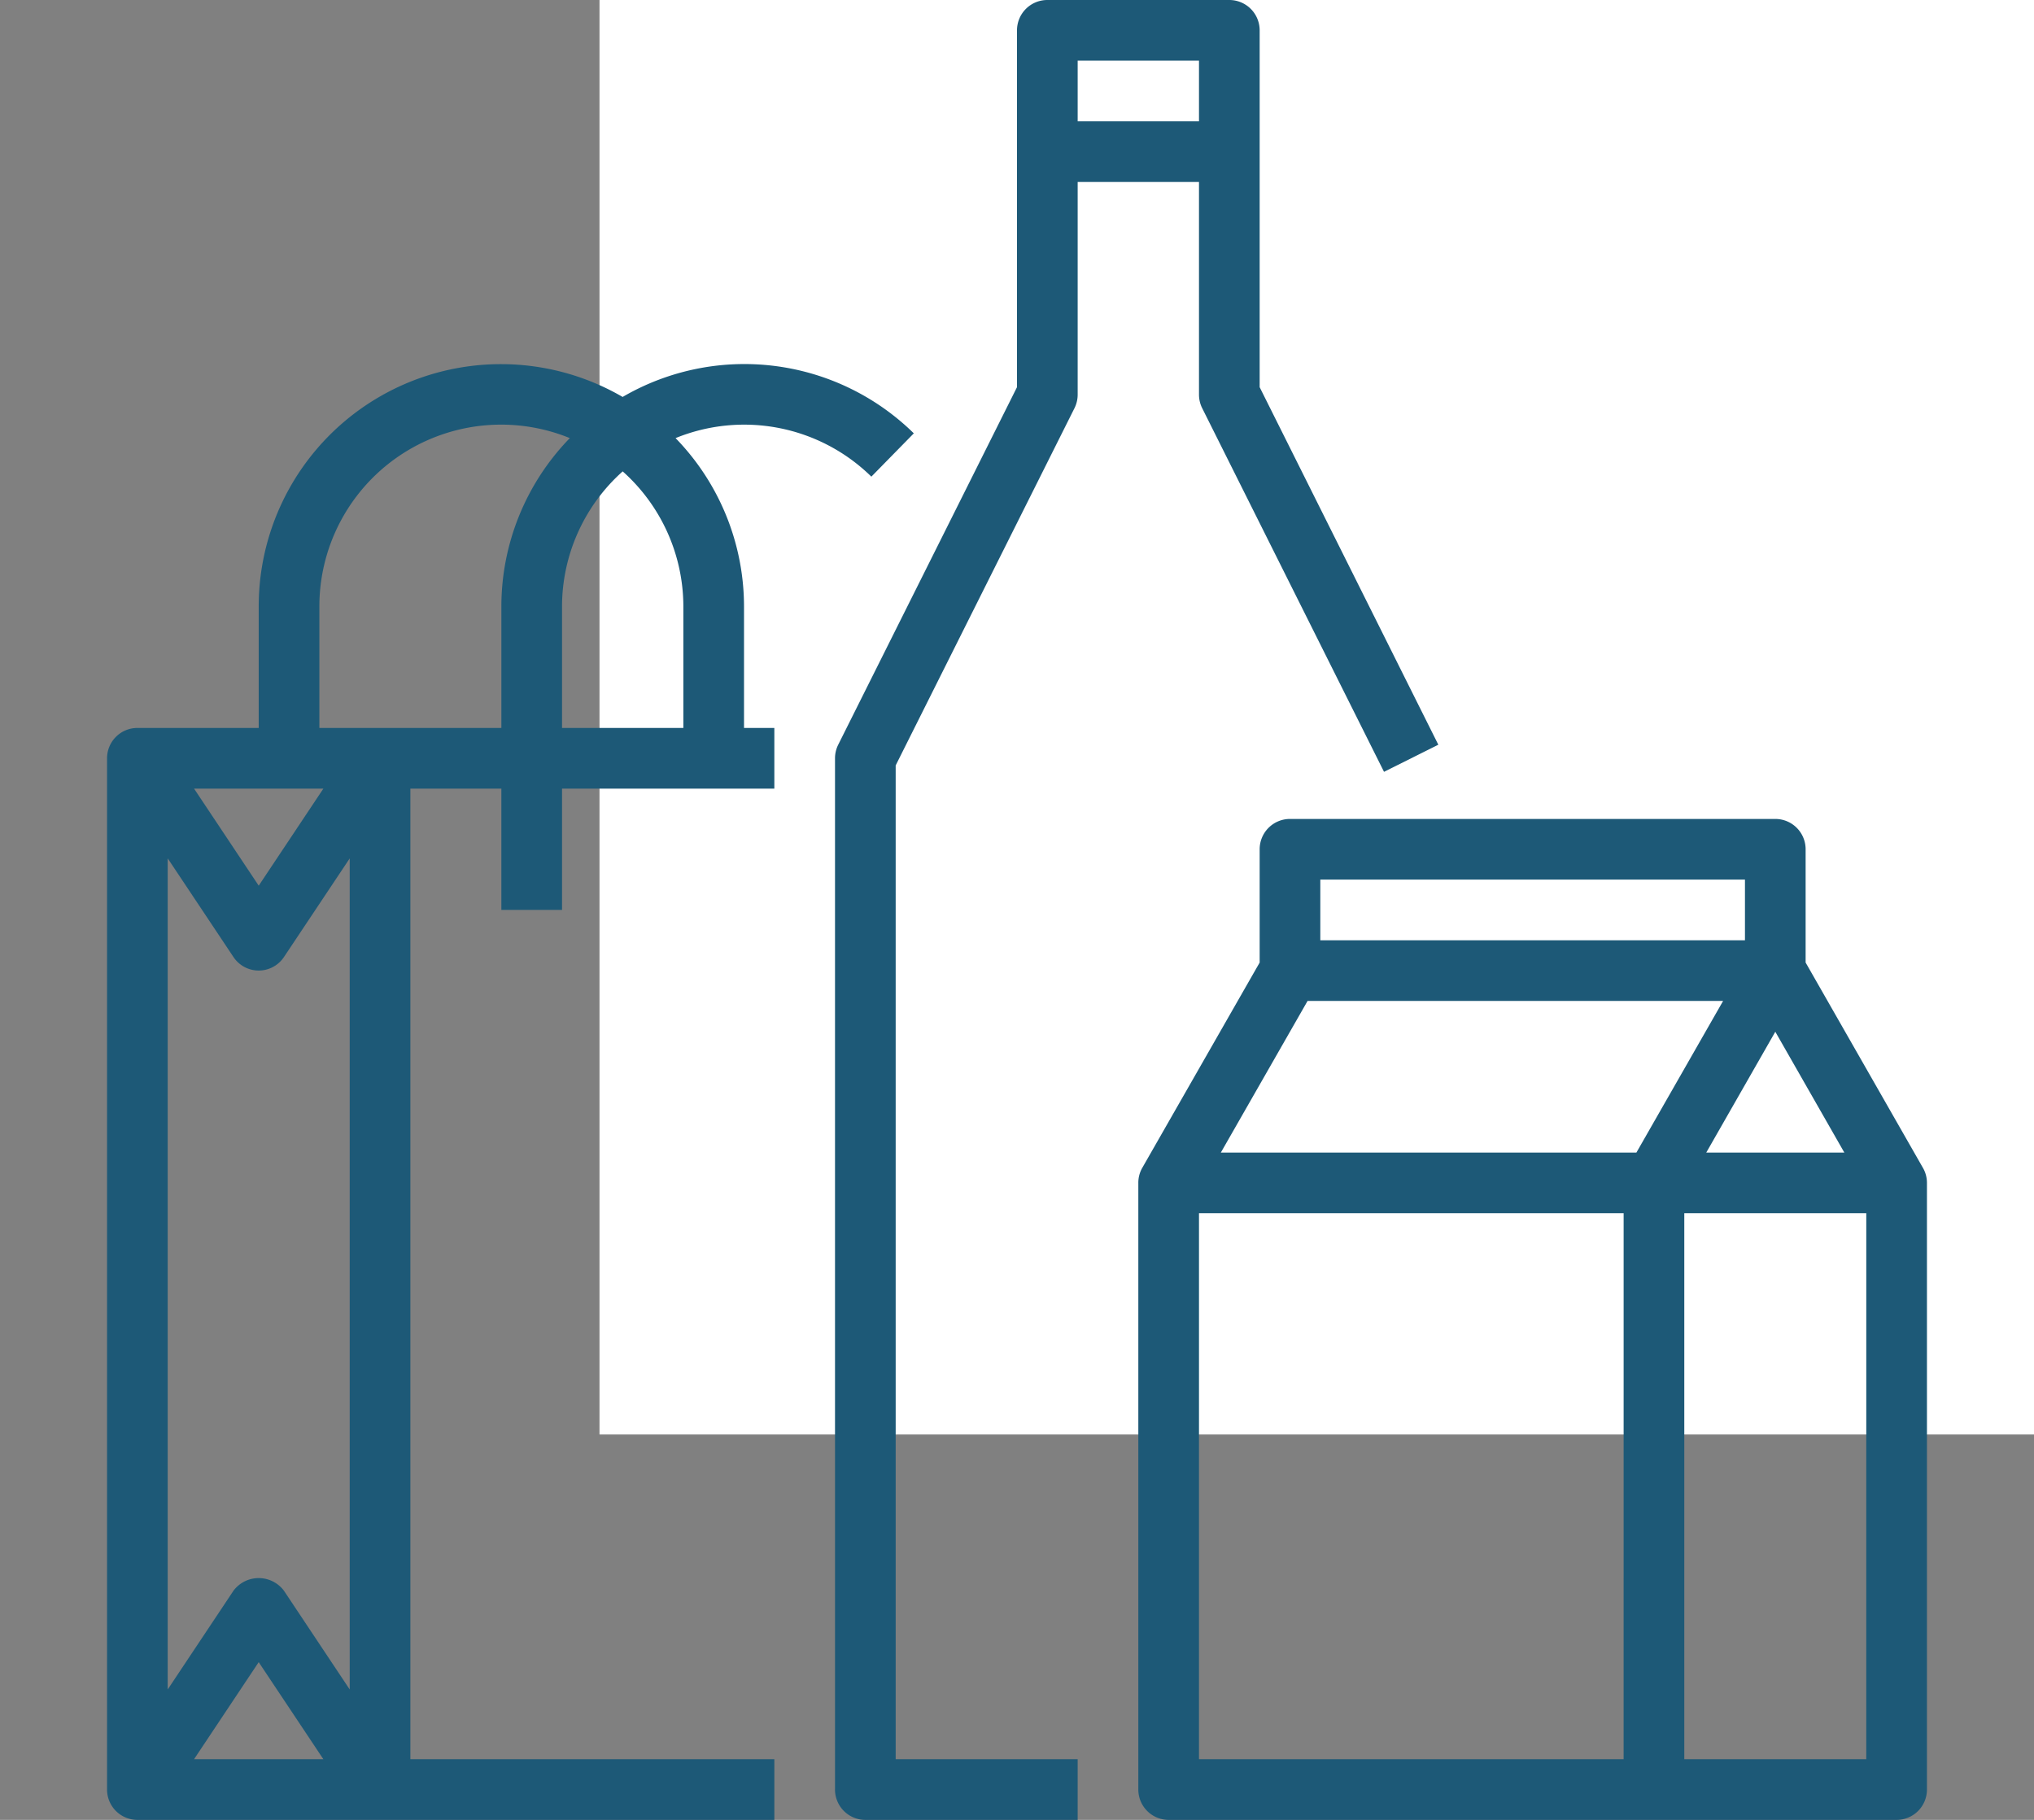 <svg xmlns="http://www.w3.org/2000/svg" xmlns:xlink="http://www.w3.org/1999/xlink" width="190" height="170" viewBox="0 0 190 170">
  <rect x="0" y="0" width="190" height="170" fill="#808080" stroke="none"/>
  <defs>
    <clipPath id="clip-path">
      <rect id="Rectángulo_292000" data-name="Rectángulo 292000" width="190" height="170" transform="translate(1483 -10220)" fill="#1d5977"/>
    </clipPath>
  </defs>
  <g id="Grupo_876143" data-name="Grupo 876143" transform="translate(-1483 10552.979)">
    <rect id="Rectángulo_292034" data-name="Rectángulo 292034" width="134" height="134" transform="translate(1539 -10552.979)" fill="#fff"/>
    <g id="Enmascarar_grupo_73" data-name="Enmascarar grupo 73" transform="translate(0 -332.979)" clip-path="url(#clip-path)">
      <g id="producto" transform="translate(1493 -10220)">
        <path id="Trazado_599410" data-name="Trazado 599410" d="M59.5,56.667a22.582,22.582,0,0,0-6.394-15.742,16.961,16.961,0,0,1,18.289,3.6l3.966-4.045a22.585,22.585,0,0,0-27.2-3.4,22.624,22.624,0,0,0-33.994,19.59V68H2.833A2.833,2.833,0,0,0,0,70.833v96.333A2.833,2.833,0,0,0,2.833,170h59.5v-5.667h-34V73.667h8.5V85H42.5V73.667H62.333V68H59.5ZM16.524,148.594a2.945,2.945,0,0,0-4.715,0l-6.143,9.224V80.183L11.809,89.4a2.833,2.833,0,0,0,4.715,0l6.143-9.214v77.634Zm3.683,15.74H8.126l6.04-9.067Zm-6.04-81.6-6.04-9.067h12.08ZM19.833,68V56.667A16.98,16.98,0,0,1,43.228,40.925a22.582,22.582,0,0,0-6.394,15.742V68ZM42.5,56.667a16.941,16.941,0,0,1,5.667-12.634,16.941,16.941,0,0,1,5.667,12.634V68H42.5Zm0,0" fill="#1d5977"/>
        <path id="Trazado_599411" data-name="Trazado 599411" d="M90.383,38.1a2.842,2.842,0,0,0,.284-1.266V17H102V36.833a2.842,2.842,0,0,0,.284,1.266l17,34,5.072-2.532-16.689-33.4V2.833A2.833,2.833,0,0,0,104.833,0h-17A2.833,2.833,0,0,0,85,2.833V36.165l-16.7,33.4a2.828,2.828,0,0,0-.3,1.266v96.333A2.833,2.833,0,0,0,70.833,170H90.667v-5.667h-17V71.5ZM102,5.667v5.667H90.667V5.667Zm0,0" fill="#1d5977"/>
        <path id="Trazado_599412" data-name="Trazado 599412" d="M169.6,109.049,158.667,89.915V79.333a2.833,2.833,0,0,0-2.833-2.833H110.5a2.833,2.833,0,0,0-2.833,2.833V89.915l-10.96,19.168a2.81,2.81,0,0,0-.374,1.417v56.667A2.833,2.833,0,0,0,99.167,170h68A2.833,2.833,0,0,0,170,167.166V110.5a2.809,2.809,0,0,0-.4-1.451Zm-7.316-1.382h-12.9l6.451-11.288Zm-48.951-25.5H153v5.667H113.333ZM112.143,93.5h38.816l-8.1,14.167H104.04Zm29.523,70.833H102v-51h39.667Zm22.667,0h-17v-51h17Zm0,0" fill="#1d5977"/>
      </g>
    </g>
  </g>
</svg>
